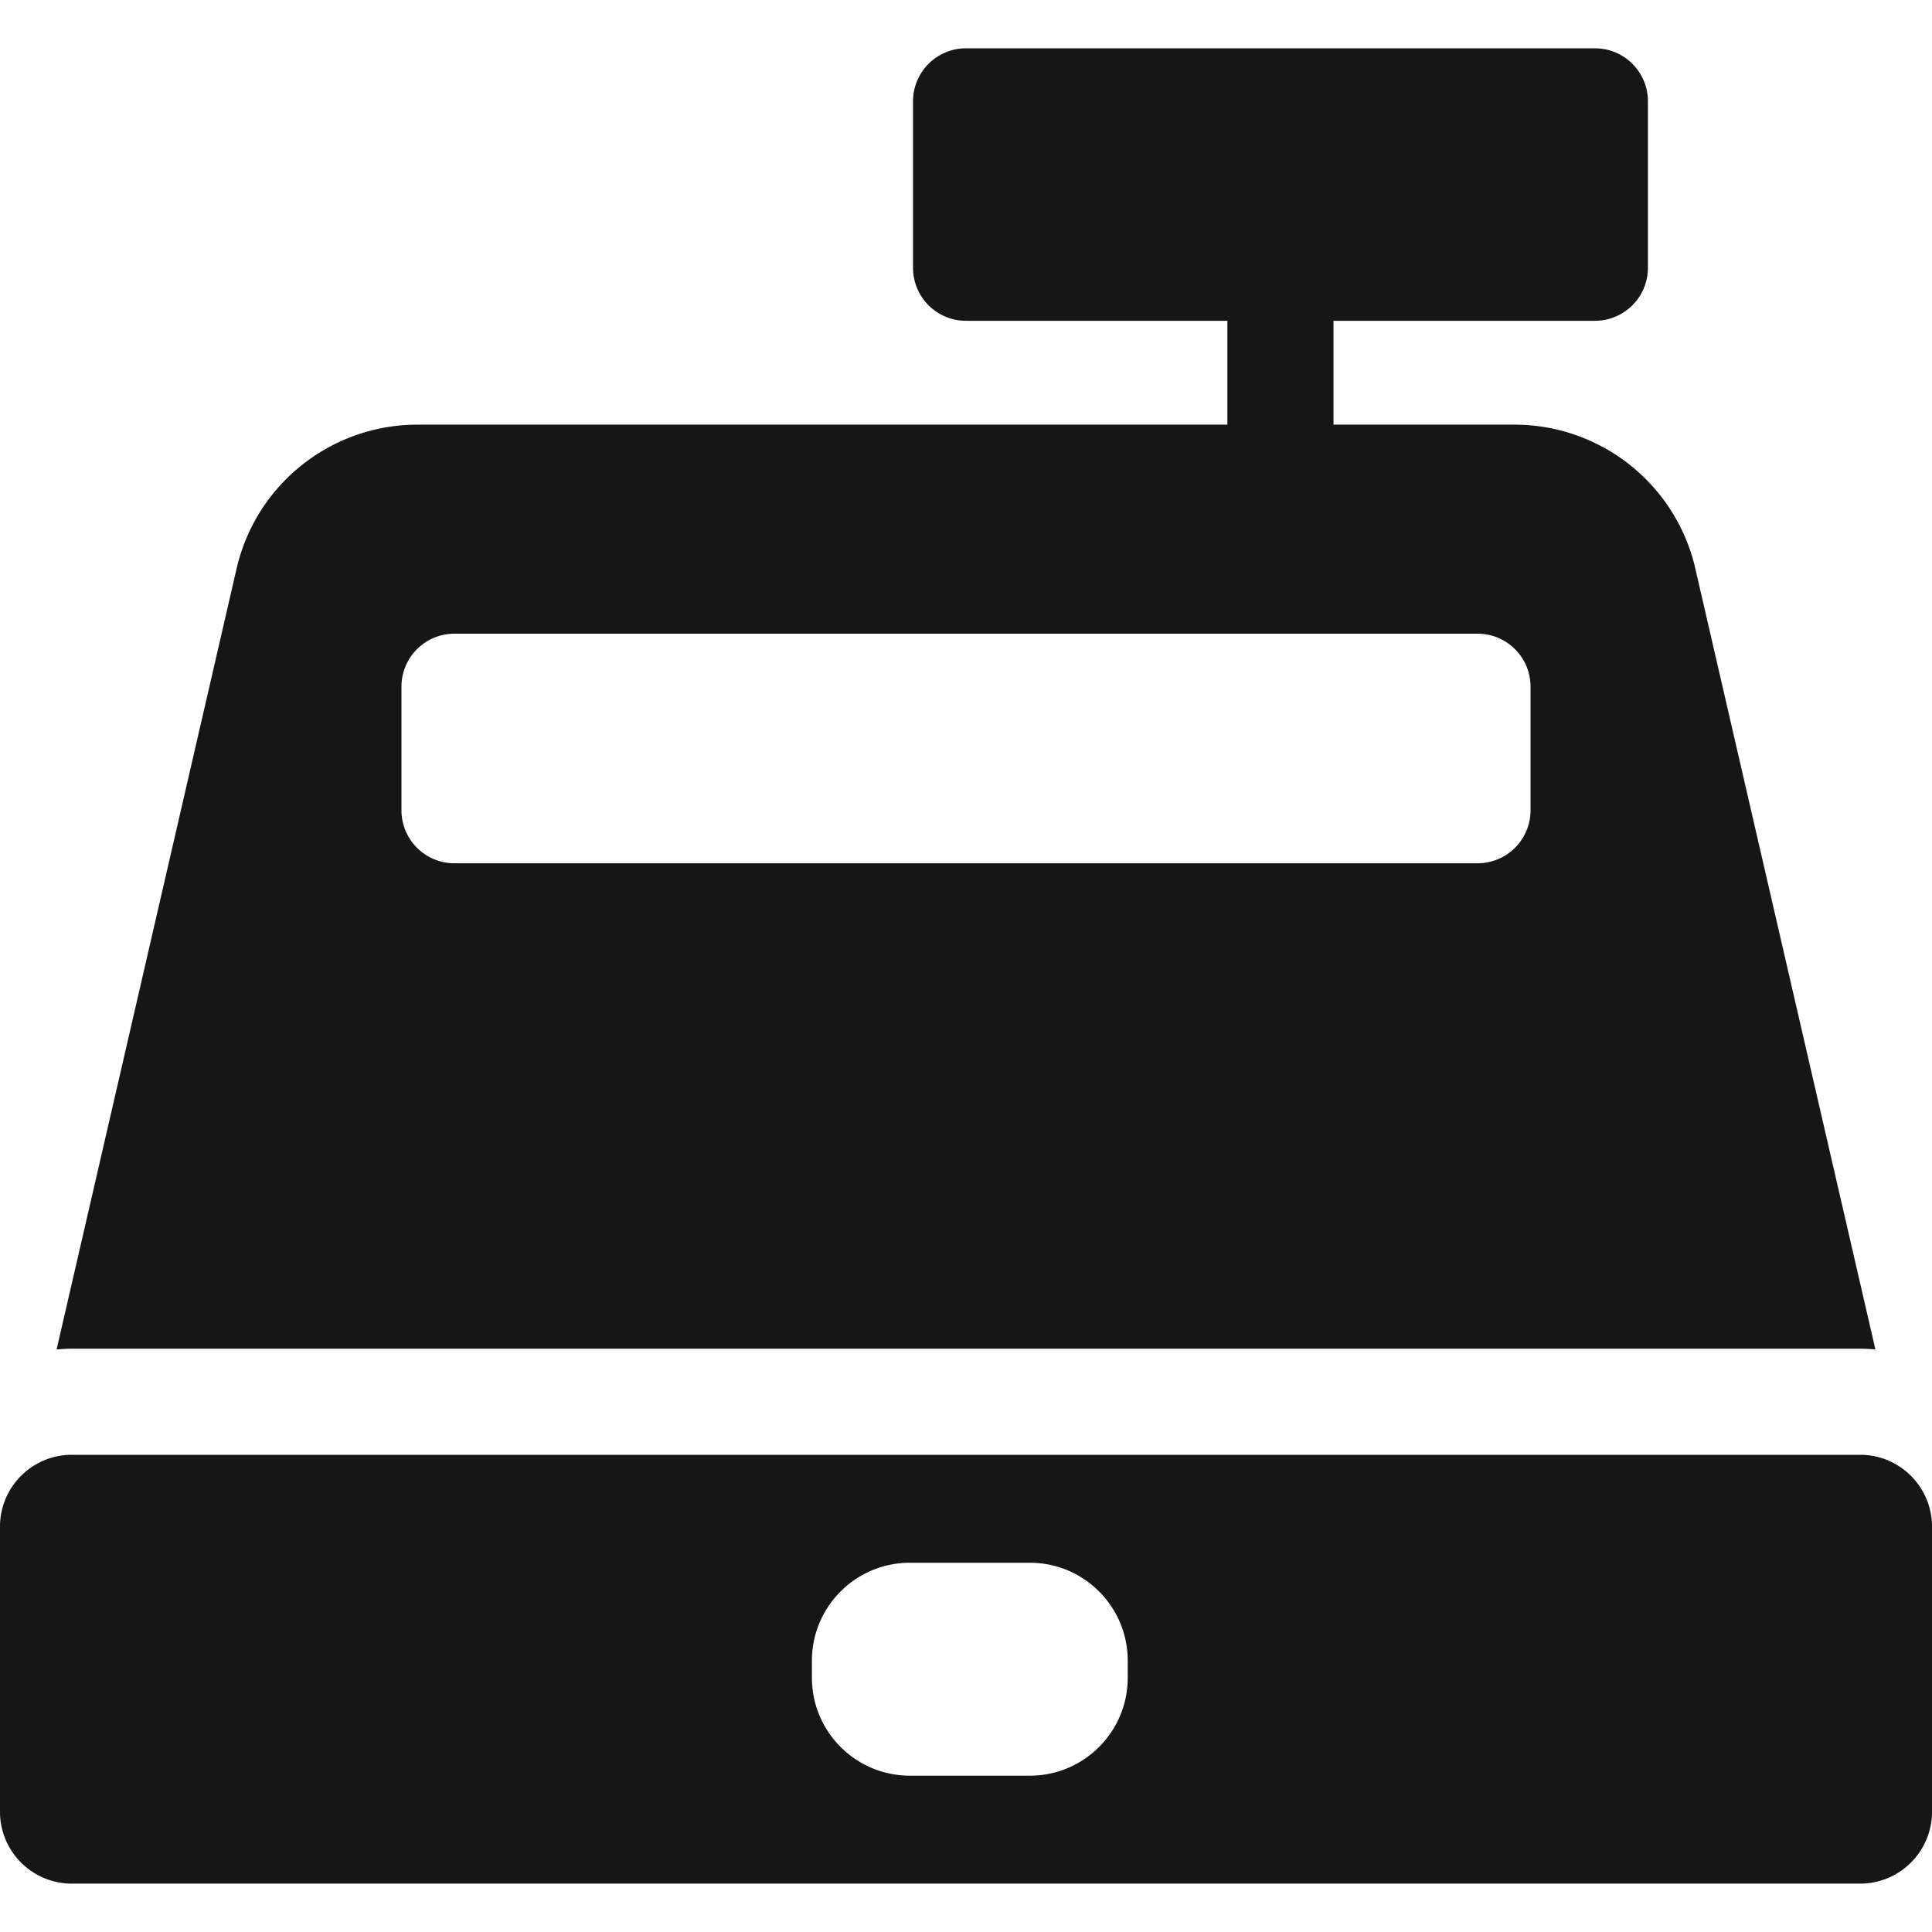 <svg width="24" height="24" fill="none" xmlns="http://www.w3.org/2000/svg"><path d="M21.05 7.02a2.307 2.307 0 00-2.238-1.745h-2.247v-1.29h3.248a.658.658 0 00.658-.658V1.26a.658.658 0 00-.658-.66H12a.658.658 0 00-.658.659v2.067c0 .364.294.659.658.659h3.247v1.29H5.188c-1.052 0-1.97.71-2.234 1.727l-.005.018-2.246 9.744c.063-.006.125-.01.189-.01h22.216c.064 0 .126.004.189.01L21.05 7.02zm-2.037 3.045a.658.658 0 01-.658.659H5.645a.658.658 0 01-.658-.659V8.531c0-.364.294-.659.658-.659h12.71c.364 0 .658.295.658.659v1.534zm4.095 8.007H.892c-.492 0-.892.4-.892.892v3.543c0 .492.4.892.892.892h22.216c.492 0 .892-.4.892-.892v-3.543c0-.492-.4-.892-.892-.892zm-9.099 2.771c0 .67-.545 1.215-1.215 1.215h-1.492c-.67 0-1.216-.545-1.216-1.215v-.215c0-.67.546-1.215 1.216-1.215h1.492c.67 0 1.215.545 1.215 1.215v.215z" fill="#161616"/></svg>